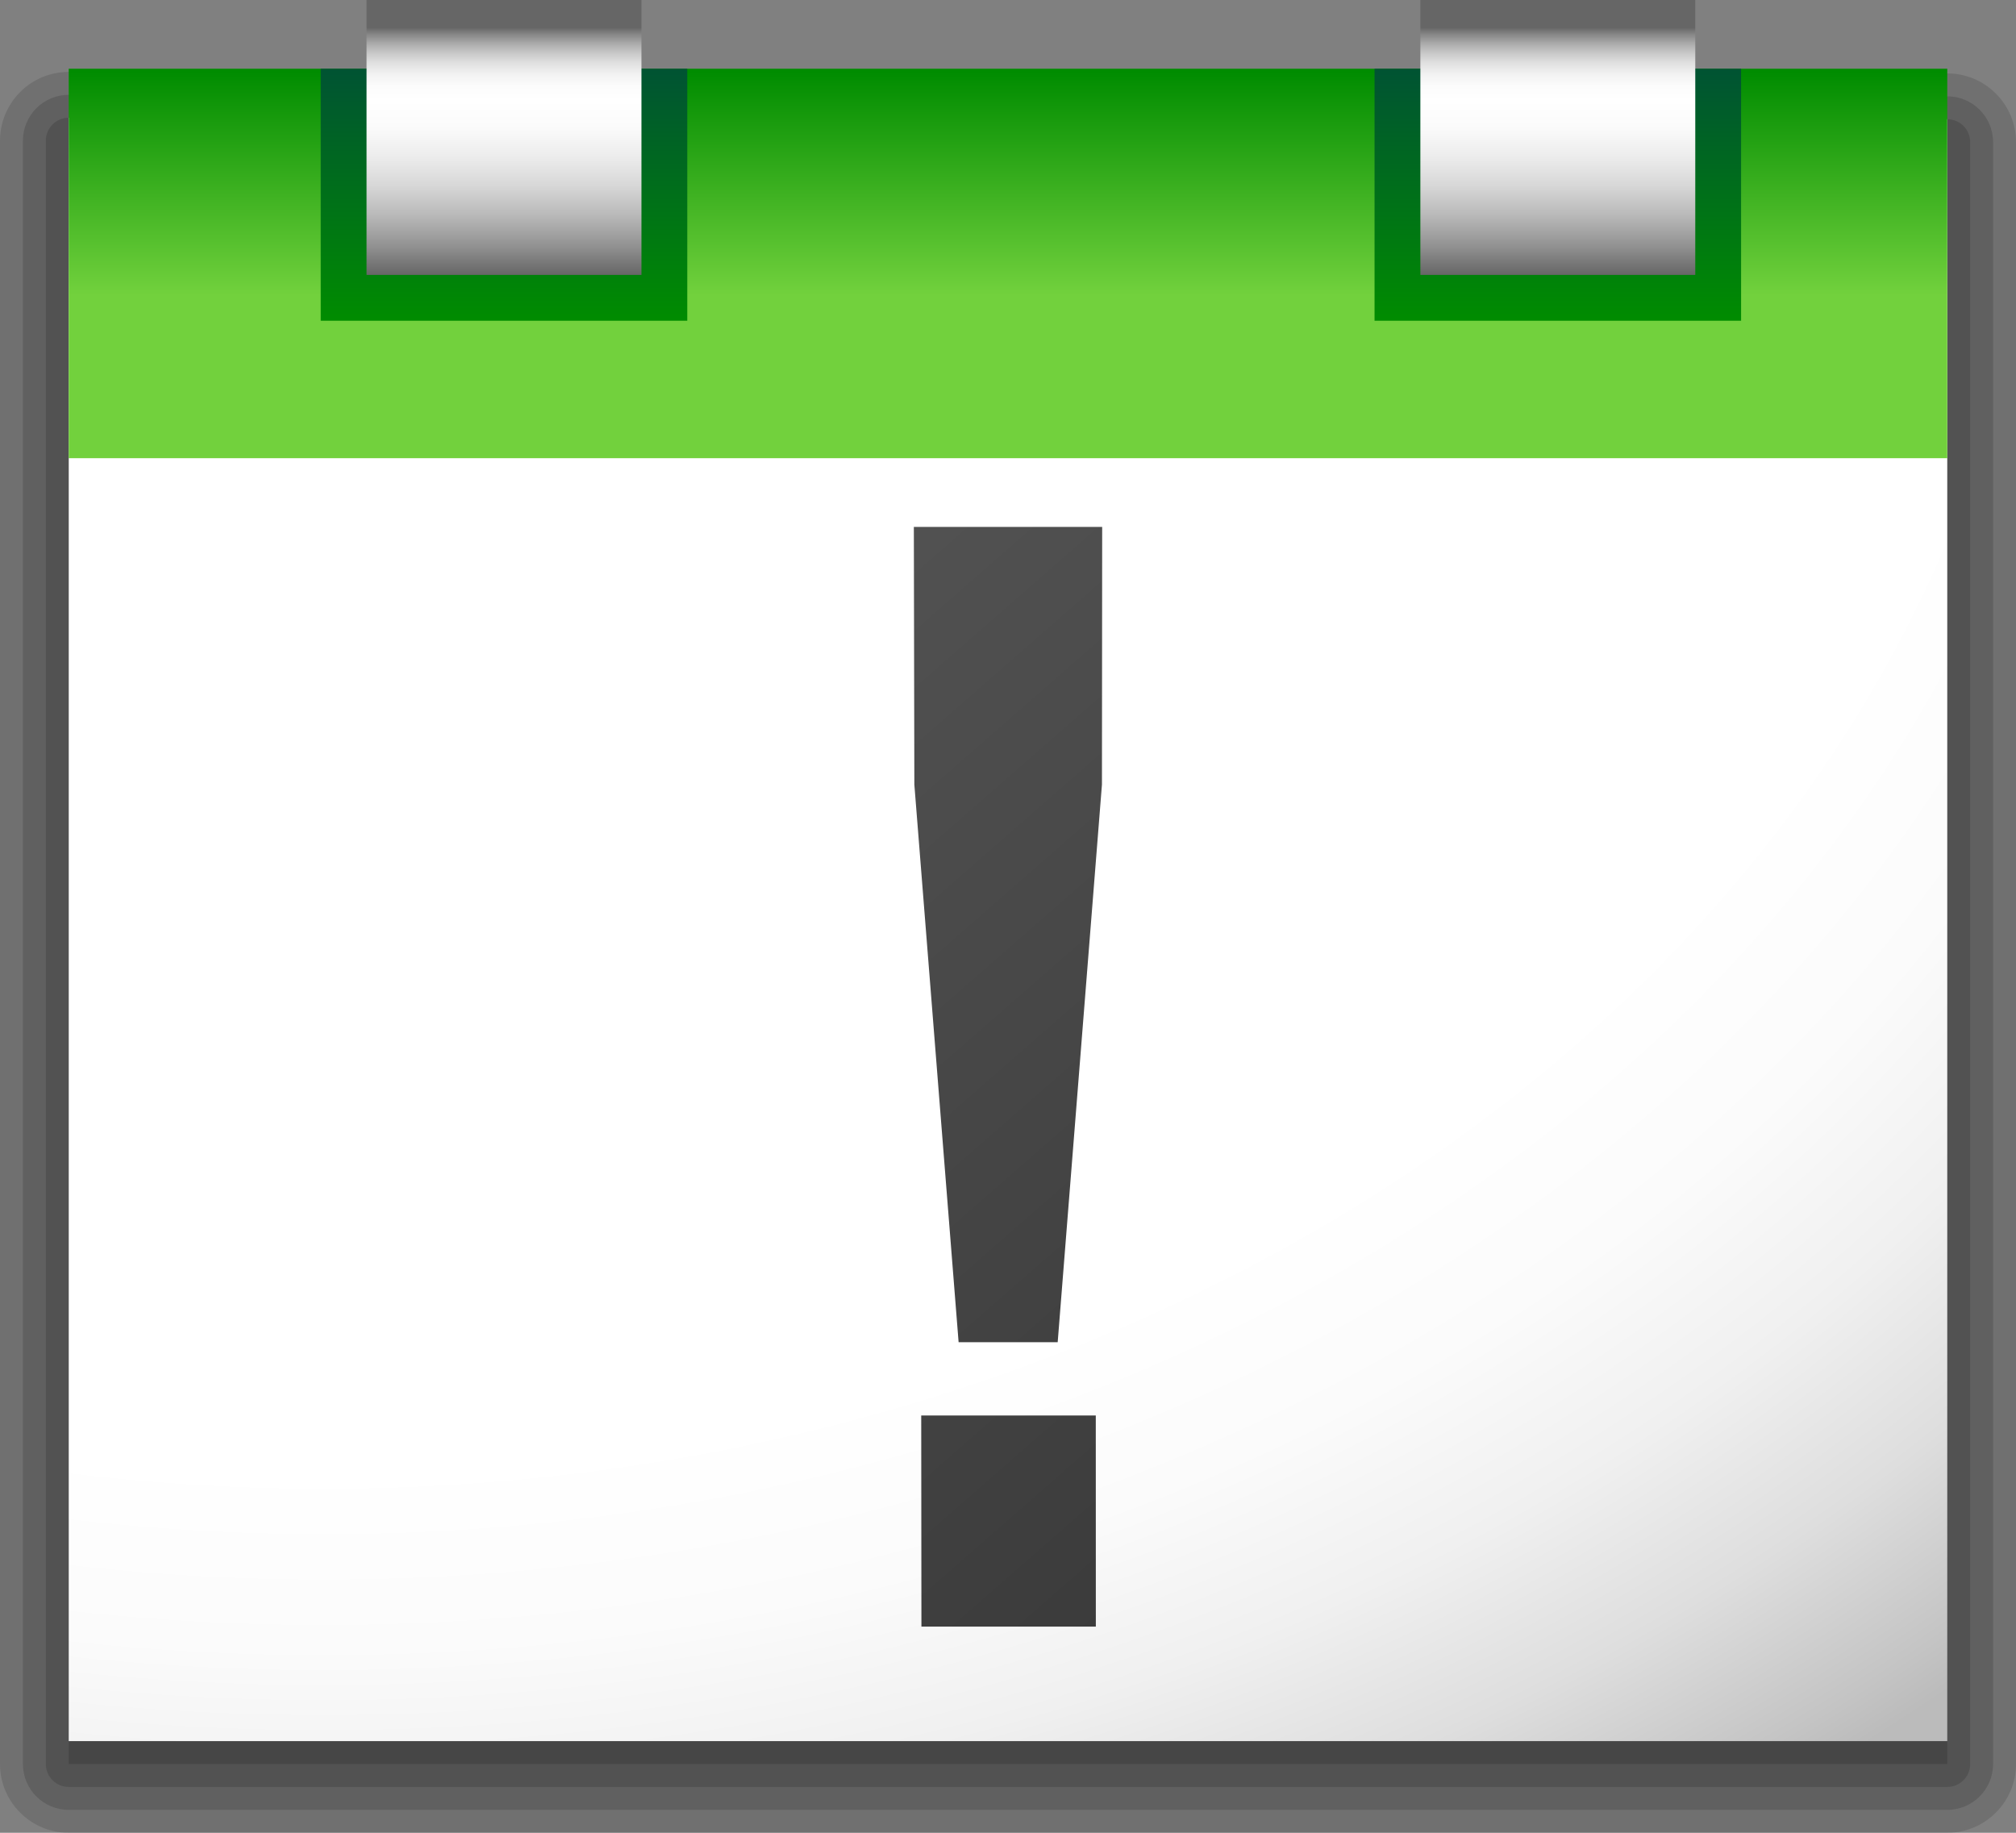 <?xml version="1.0" encoding="utf-8"?>
<!-- Generator: Adobe Illustrator 12.0.0, SVG Export Plug-In . SVG Version: 6.00 Build 51448)  -->
<!DOCTYPE svg PUBLIC "-//W3C//DTD SVG 1.1//EN" "http://www.w3.org/Graphics/SVG/1.1/DTD/svg11.dtd">
<svg  version="1.1" id="Livello_1" xmlns="http://www.w3.org/2000/svg" xmlns:xlink="http://www.w3.org/1999/xlink" width="88" height="80" viewBox="0 0 88 80"
	 overflow="visible" enable-background="new 0 0 88 80" xml:space="preserve">
<rect x="0" y="0" width="88" height="80" fill="#808080" stroke="none"/>
<polygon id="_x3C_Sezione_x3E_" fill="none" points="7.92,67.16 7.92,6 80.08,5.74 80.08,77.899 "/>
<path opacity="0.2" fill="#323232" d="M0.881,4.016L0.881,4.016C0.321,4.575,0,5.349,0,6.139V77c0,1.654,1.346,3,3,3h82
	c1.654,0,3-1.346,3-3V6.204c0-1.653-1.345-2.999-2.997-3l-82-0.065C2.201,3.139,1.447,3.45,0.881,4.016z"/>
<path opacity="0.25" fill="#323232" d="M1.587,4.724C1.587,4.724,1.586,4.724,1.587,4.724C1.213,5.097,1,5.612,1,6.139V77
	c0,1.103,0.897,2,2,2h82c1.103,0,2-0.897,2-2V6.204c0-1.102-0.896-1.999-1.998-2l-82-0.065C2.467,4.139,1.965,4.347,1.587,4.724z"/>
<path opacity="0.3" fill="#323232" d="M2.293,5.432C2.105,5.619,2,5.874,2,6.139V77c0,0.553,0.448,1,1,1h82c0.553,0,1-0.447,1-1
	V6.204c0-0.552-0.447-1-0.999-1l-82-0.065C2.735,5.139,2.481,5.244,2.293,5.432z"/>
<polygon opacity="0.35" fill="#323232" points="85,77 3,77 3,6.139 85,6.204 "/>
<radialGradient id="XMLID_8_" cx="13.836" cy="-21.81" r="111.253" gradientTransform="matrix(1 8.000000e-04 -7.000000e-04 0.819 0.271 21.433)" gradientUnits="userSpaceOnUse">
	<stop  offset="0" style="stop-color:#FFFFFF"/>
	<stop  offset="0.663" style="stop-color:#FFFFFF"/>
	<stop  offset="0.75" style="stop-color:#FBFBFB"/>
	<stop  offset="0.829" style="stop-color:#F0F0F0"/>
	<stop  offset="0.905" style="stop-color:#DEDEDE"/>
	<stop  offset="0.978" style="stop-color:#C4C4C4"/>
	<stop  offset="1" style="stop-color:#BBBBBB"/>
</radialGradient>
<polygon fill="url(#XMLID_8_)" points="85,76 3,76 3,5.139 85,5.204 "/>
<linearGradient id="XMLID_9_" gradientUnits="userSpaceOnUse" x1="286" y1="24.271" x2="286" y2="7.271" gradientTransform="matrix(-1 0 0 -1 330 27.411)">
	<stop  offset="0" style="stop-color:#008C00"/>
	<stop  offset="0.574" style="stop-color:#72D13D"/>
</linearGradient>
<rect x="3" y="3" fill="url(#XMLID_9_)" width="82" height="17"/>
<linearGradient id="XMLID_10_" gradientUnits="userSpaceOnUse" x1="68" y1="14" x2="68" y2="3">
	<stop  offset="0" style="stop-color:#008C00"/>
	<stop  offset="1" style="stop-color:#005333"/>
</linearGradient>
<rect x="60" y="3" fill="url(#XMLID_10_)" width="16" height="11"/>
<linearGradient id="XMLID_11_" gradientUnits="userSpaceOnUse" x1="68" y1="0" x2="68" y2="12">
	<stop  offset="0.1" style="stop-color:#666666"/>
	<stop  offset="0.124" style="stop-color:#858585"/>
	<stop  offset="0.158" style="stop-color:#AAAAAA"/>
	<stop  offset="0.194" style="stop-color:#C9C9C9"/>
	<stop  offset="0.231" style="stop-color:#E1E1E1"/>
	<stop  offset="0.27" style="stop-color:#F2F2F2"/>
	<stop  offset="0.313" style="stop-color:#FCFCFC"/>
	<stop  offset="0.367" style="stop-color:#FFFFFF"/>
	<stop  offset="0.461" style="stop-color:#FBFBFB"/>
	<stop  offset="0.565" style="stop-color:#EDEDED"/>
	<stop  offset="0.672" style="stop-color:#D8D8D8"/>
	<stop  offset="0.783" style="stop-color:#B9B9B9"/>
	<stop  offset="0.894" style="stop-color:#929292"/>
	<stop  offset="1" style="stop-color:#666666"/>
</linearGradient>
<rect x="62" fill="url(#XMLID_11_)" width="12" height="12"/>
<linearGradient id="XMLID_12_" gradientUnits="userSpaceOnUse" x1="22" y1="14" x2="22" y2="3">
	<stop  offset="0" style="stop-color:#008C00"/>
	<stop  offset="1" style="stop-color:#005333"/>
</linearGradient>
<rect x="14" y="3" fill="url(#XMLID_12_)" width="16" height="11"/>
<linearGradient id="XMLID_13_" gradientUnits="userSpaceOnUse" x1="22" y1="0" x2="22" y2="12">
	<stop  offset="0.1" style="stop-color:#666666"/>
	<stop  offset="0.124" style="stop-color:#858585"/>
	<stop  offset="0.158" style="stop-color:#AAAAAA"/>
	<stop  offset="0.194" style="stop-color:#C9C9C9"/>
	<stop  offset="0.231" style="stop-color:#E1E1E1"/>
	<stop  offset="0.27" style="stop-color:#F2F2F2"/>
	<stop  offset="0.313" style="stop-color:#FCFCFC"/>
	<stop  offset="0.367" style="stop-color:#FFFFFF"/>
	<stop  offset="0.461" style="stop-color:#FBFBFB"/>
	<stop  offset="0.565" style="stop-color:#EDEDED"/>
	<stop  offset="0.672" style="stop-color:#D8D8D8"/>
	<stop  offset="0.783" style="stop-color:#B9B9B9"/>
	<stop  offset="0.894" style="stop-color:#929292"/>
	<stop  offset="1" style="stop-color:#666666"/>
</linearGradient>
<rect x="16" fill="url(#XMLID_13_)" width="12" height="12"/>
<g>
	<linearGradient id="XMLID_14_" gradientUnits="userSpaceOnUse" x1="69.132" y1="75.532" x2="25.878" y2="26.099">
		<stop  offset="0" style="stop-color:#323232"/>
		<stop  offset="1" style="stop-color:#555555"/>
	</linearGradient>
	<path fill="url(#XMLID_14_)" d="M41.844,58.587l-1.932-24.342L39.89,23h8.221l-0.01,11.245l-1.932,24.342H41.844z M40.221,71
		l-0.009-9.214h7.62L47.834,71H40.221z"/>
</g>
</svg>

